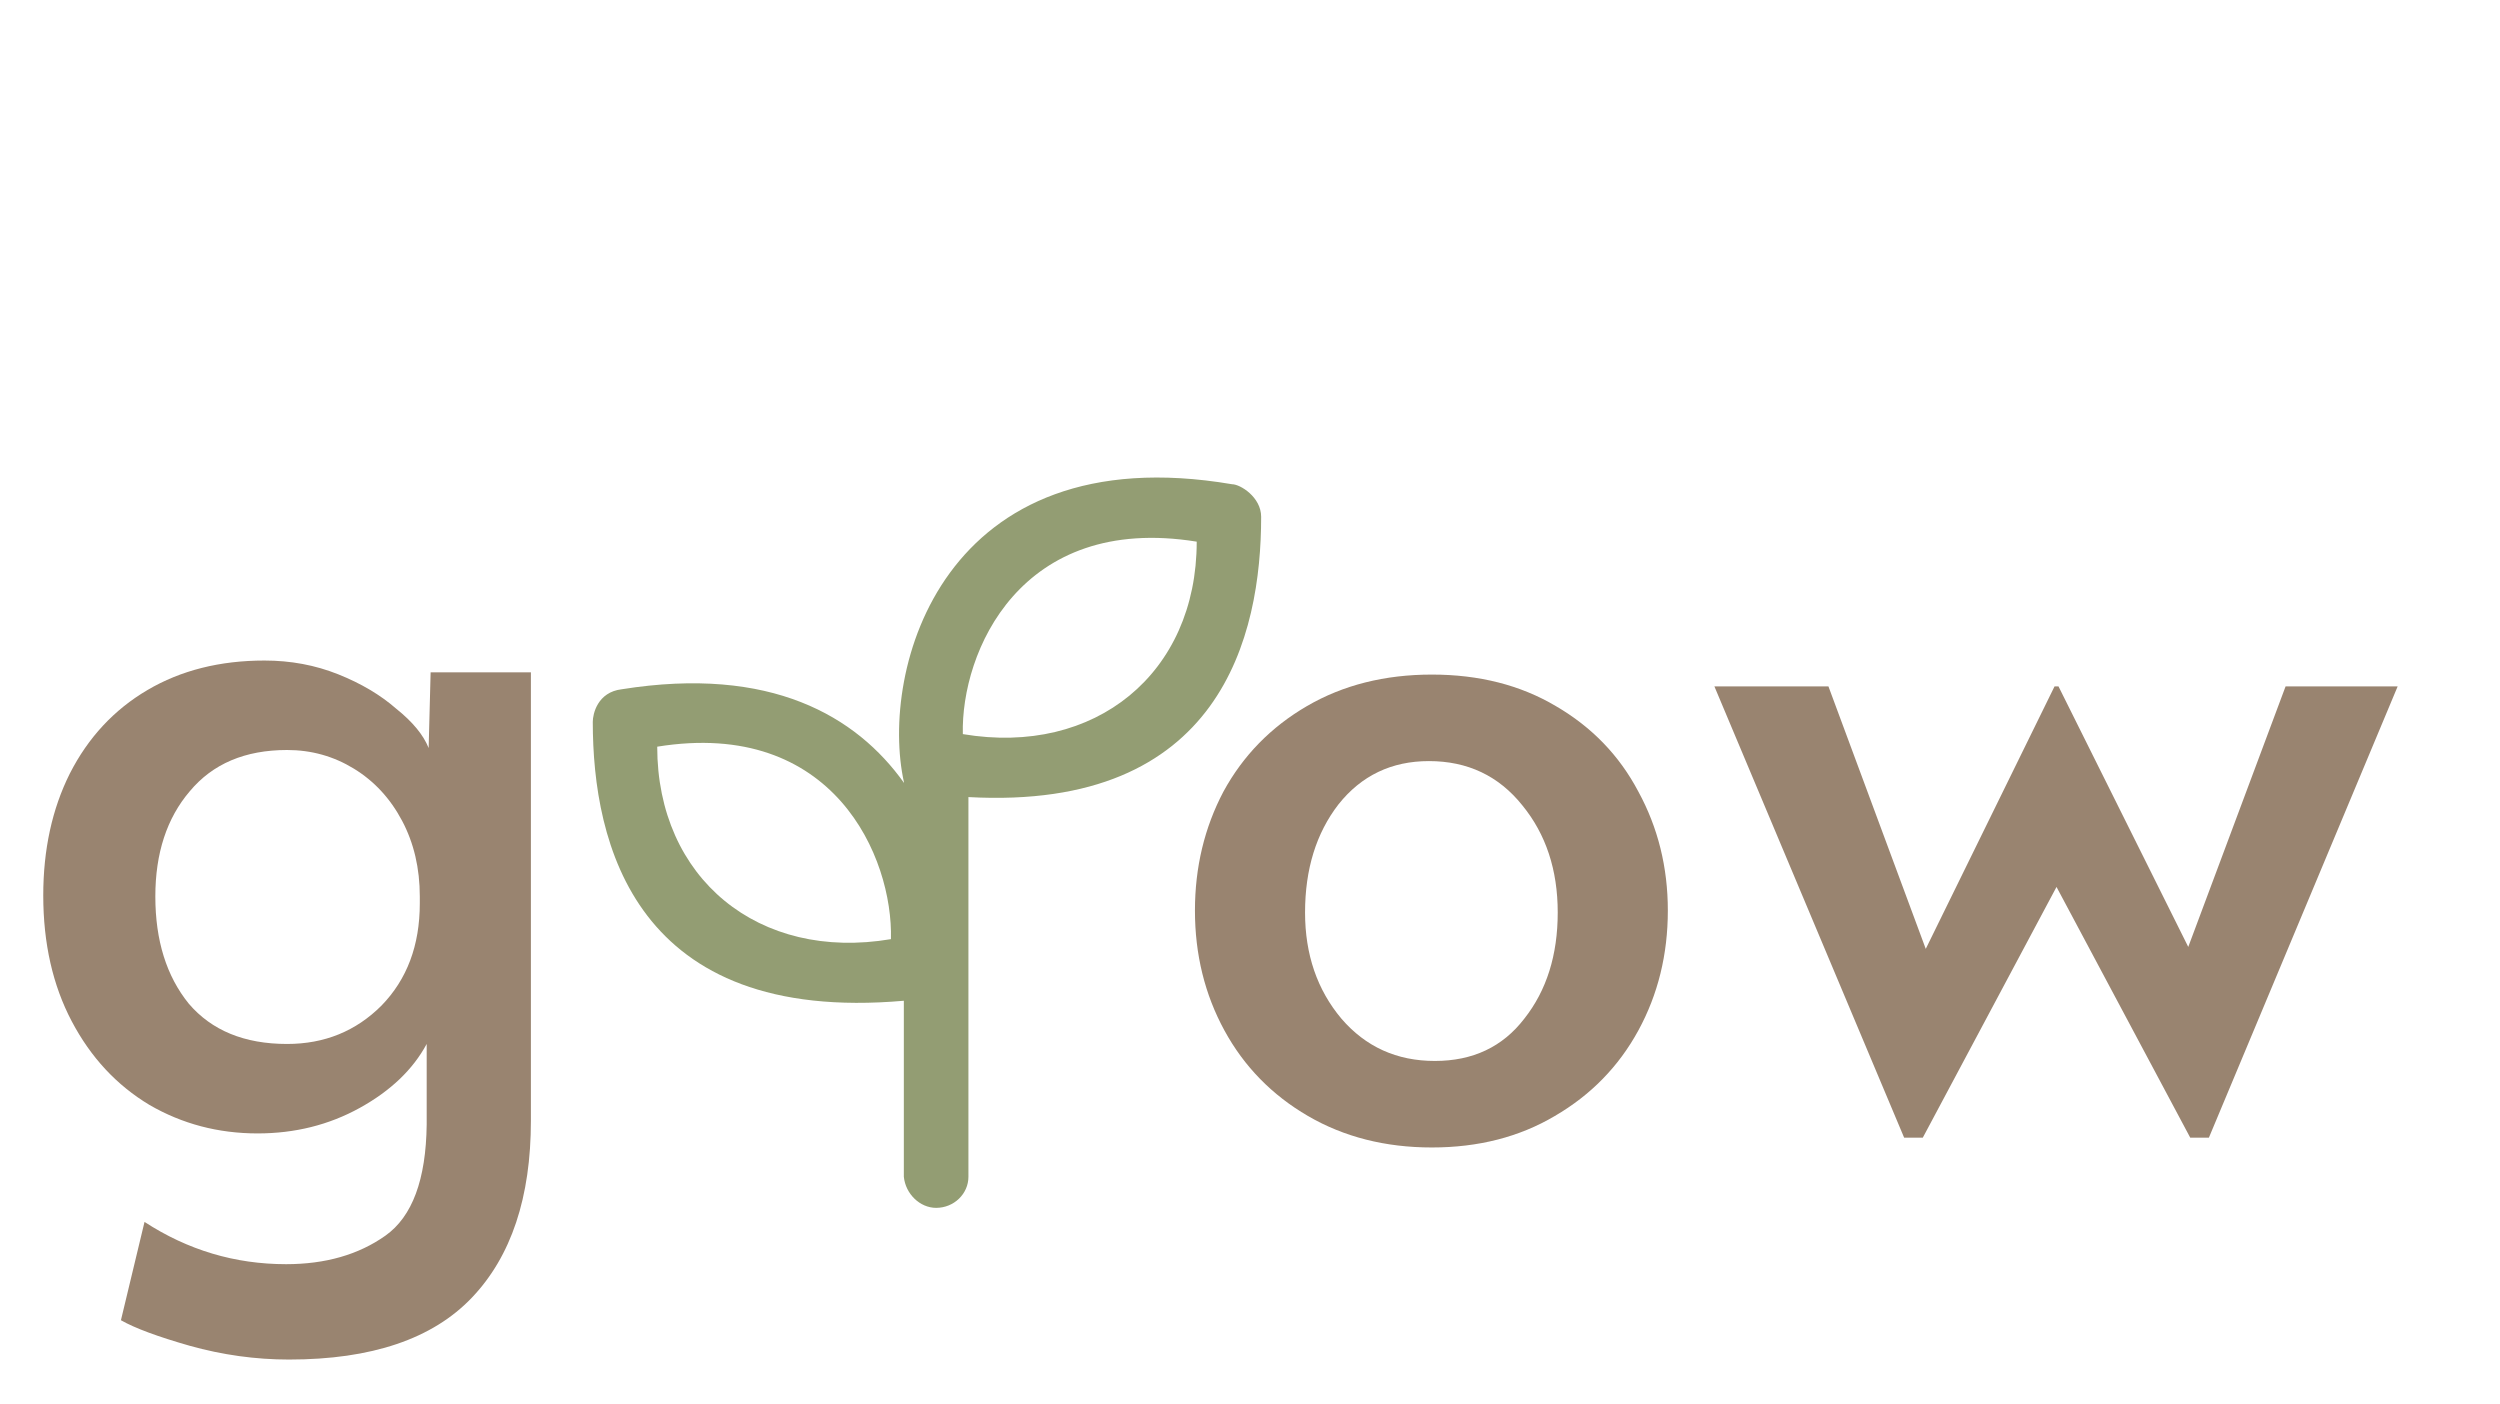 <svg width="178" height="100" viewBox="0 0 178 100" fill="none" xmlns="http://www.w3.org/2000/svg">
<path d="M20.58 96.8C18.2 96.8 15.843 96.473 13.51 95.82C11.223 95.167 9.59 94.56 8.61 94L10.29 87C13.37 89.007 16.73 90.01 20.37 90.01C23.17 90.01 25.527 89.333 27.44 87.98C29.353 86.627 30.333 83.99 30.38 80.07V74.33C29.4 76.15 27.813 77.667 25.62 78.88C23.427 80.093 21 80.7 18.34 80.7C15.54 80.7 12.973 80.023 10.64 78.67C8.307 77.27 6.463 75.287 5.11 72.72C3.757 70.153 3.08 67.167 3.08 63.76C3.08 60.493 3.71 57.6 4.97 55.08C6.277 52.513 8.12 50.53 10.5 49.13C12.88 47.73 15.657 47.03 18.83 47.03C20.697 47.03 22.447 47.357 24.08 48.01C25.713 48.663 27.09 49.48 28.21 50.46C29.377 51.393 30.147 52.327 30.52 53.26L30.66 47.87H37.8V79.79C37.8 85.25 36.4 89.45 33.6 92.39C30.8 95.33 26.46 96.8 20.58 96.8ZM20.44 74.33C23.1 74.33 25.34 73.42 27.16 71.6C28.98 69.733 29.89 67.307 29.89 64.32V63.83C29.89 61.823 29.47 60.027 28.63 58.44C27.79 56.853 26.647 55.617 25.2 54.73C23.753 53.843 22.167 53.4 20.44 53.4C17.453 53.4 15.143 54.38 13.51 56.34C11.877 58.253 11.06 60.75 11.06 63.83C11.06 66.957 11.853 69.5 13.44 71.46C15.073 73.373 17.407 74.33 20.44 74.33Z" fill="#998470"/>
<path d="M101.95 81.7C98.637 81.7 95.697 80.953 93.13 79.46C90.563 77.967 88.58 75.937 87.18 73.37C85.78 70.803 85.08 67.957 85.08 64.83C85.08 61.75 85.757 58.927 87.11 56.36C88.51 53.793 90.493 51.763 93.06 50.27C95.627 48.777 98.59 48.03 101.95 48.03C105.31 48.03 108.25 48.777 110.77 50.27C113.337 51.763 115.297 53.793 116.65 56.36C118.05 58.927 118.75 61.75 118.75 64.83C118.75 67.957 118.05 70.803 116.65 73.37C115.25 75.937 113.267 77.967 110.7 79.46C108.18 80.953 105.263 81.7 101.95 81.7ZM102.16 75.54C104.867 75.54 106.99 74.537 108.53 72.53C110.117 70.523 110.91 68.003 110.91 64.97C110.91 61.937 110.07 59.393 108.39 57.34C106.71 55.24 104.493 54.19 101.74 54.19C99.08 54.19 96.933 55.217 95.3 57.27C93.713 59.323 92.92 61.89 92.92 64.97C92.92 67.957 93.783 70.477 95.51 72.53C97.237 74.537 99.453 75.54 102.16 75.54ZM146.424 63.15L136.904 81H135.574L122.064 48.87H130.184L137.114 67.56L146.284 48.87H146.564L155.804 67.42L162.734 48.87H170.714L157.274 81H155.944L146.424 63.15Z" fill="#998470"/>
<path d="M44.273 49.075C54.888 47.382 60.98 50.992 64.364 55.74V55.708C62.594 47.723 67.073 30.964 87.727 34.478C88.302 34.478 89.794 35.393 89.794 36.799C89.794 45.242 86.953 57.742 68.952 56.752V83.785C68.952 84.999 67.924 86 66.652 86C65.502 86 64.474 85.01 64.353 83.785V71.254C45.18 72.936 42.206 60.042 42.206 51.396C42.206 50.843 42.537 49.277 44.273 49.075ZM85.206 38.566C72.623 36.533 68.41 46.456 68.554 52.269C77.975 53.856 85.206 47.947 85.206 38.566ZM63.435 66.867C63.59 61.053 59.366 51.13 46.794 53.164C46.794 62.544 54.025 68.464 63.435 66.867Z" fill="#939D73"/>
</svg>
